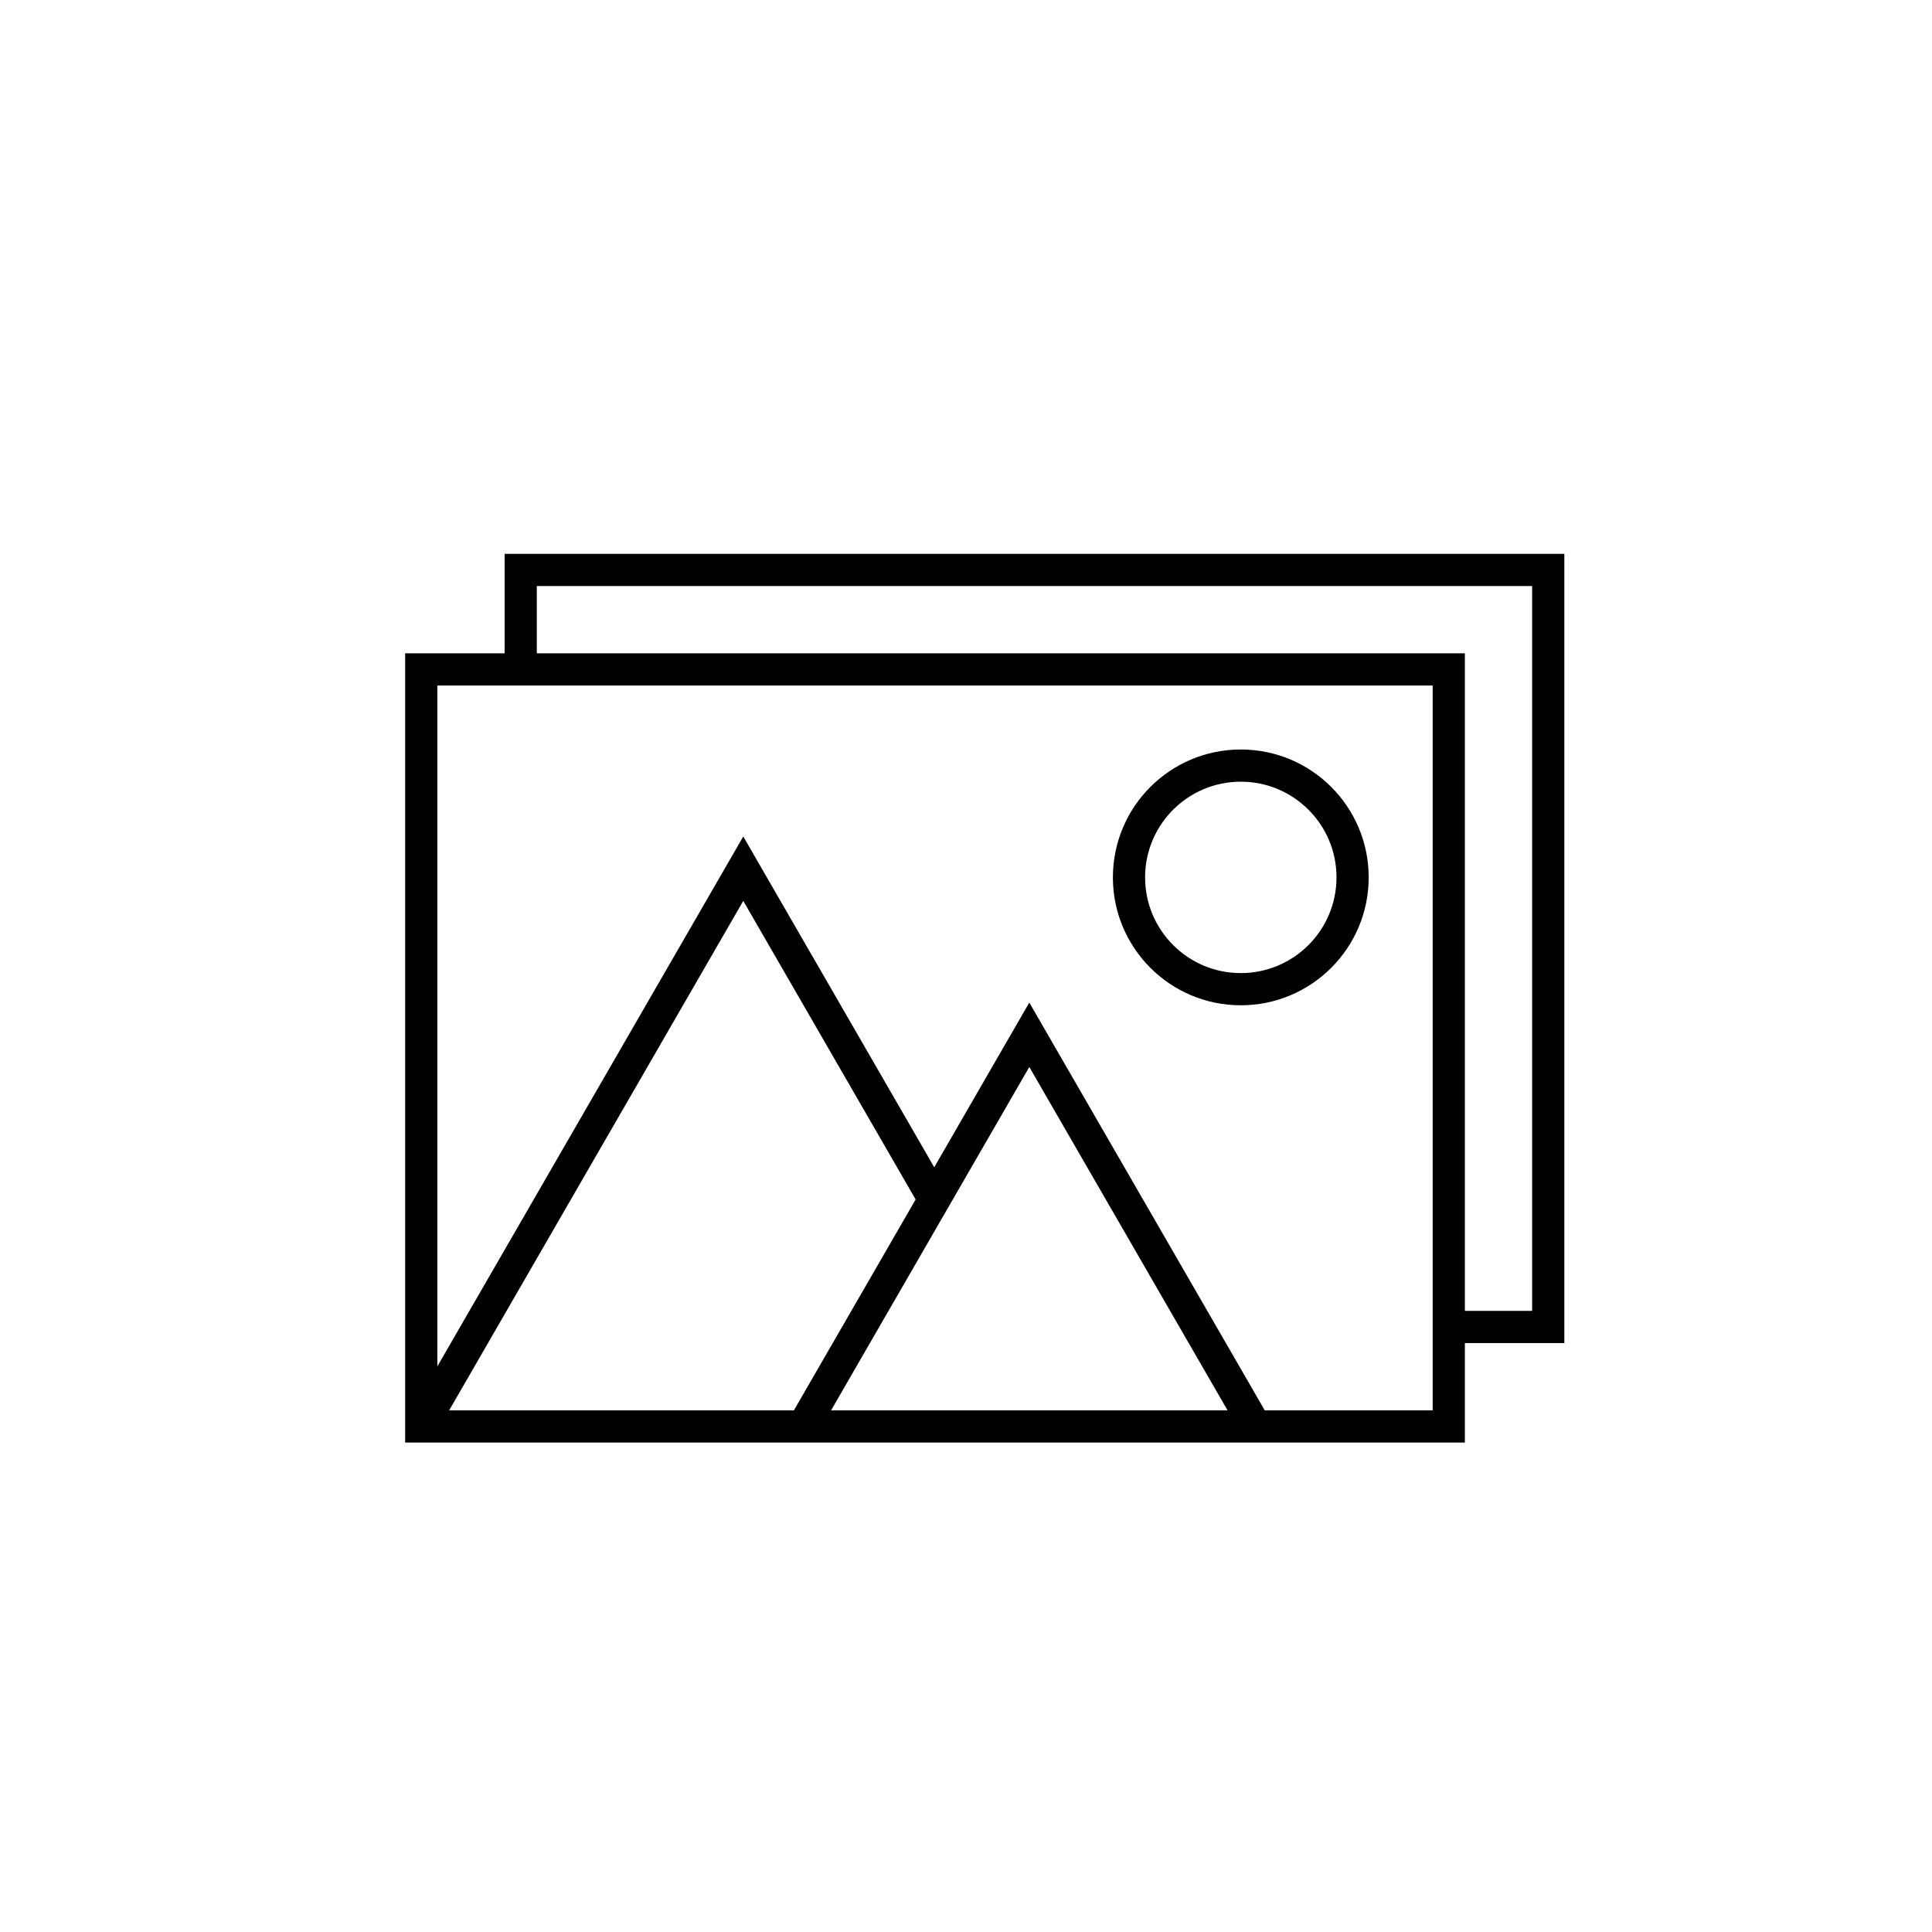 <?xml version="1.0" encoding="utf-8"?>
<!-- Generator: Adobe Illustrator 17.0.2, SVG Export Plug-In . SVG Version: 6.00 Build 0)  -->
<!DOCTYPE svg PUBLIC "-//W3C//DTD SVG 1.1//EN" "http://www.w3.org/Graphics/SVG/1.1/DTD/svg11.dtd">
<svg version="1.1" id="Layer_1" xmlns="http://www.w3.org/2000/svg" xmlns:xlink="http://www.w3.org/1999/xlink" x="0px" y="0px"
	 width="60px" height="60px" viewBox="0 0 60 60" enable-background="new 0 0 60 60" xml:space="preserve">
<path fill="none" stroke="#000000" stroke-miterlimit="10" d="M44.993,44.3H13.082V20.789h31.911V44.3z M16.171,20.789V17.7h31.911
	v23.511h-3.089 M29.012,37.248l-5.929-10.27l-10,17.321 M38.989,44.3l-7.023-12.164L24.944,44.3 M38.534,23.776
	c-1.918,0-3.472,1.555-3.472,3.472s1.555,3.472,3.472,3.472c1.918,0,3.472-1.555,3.472-3.472S40.452,23.776,38.534,23.776z"/>
</svg>
